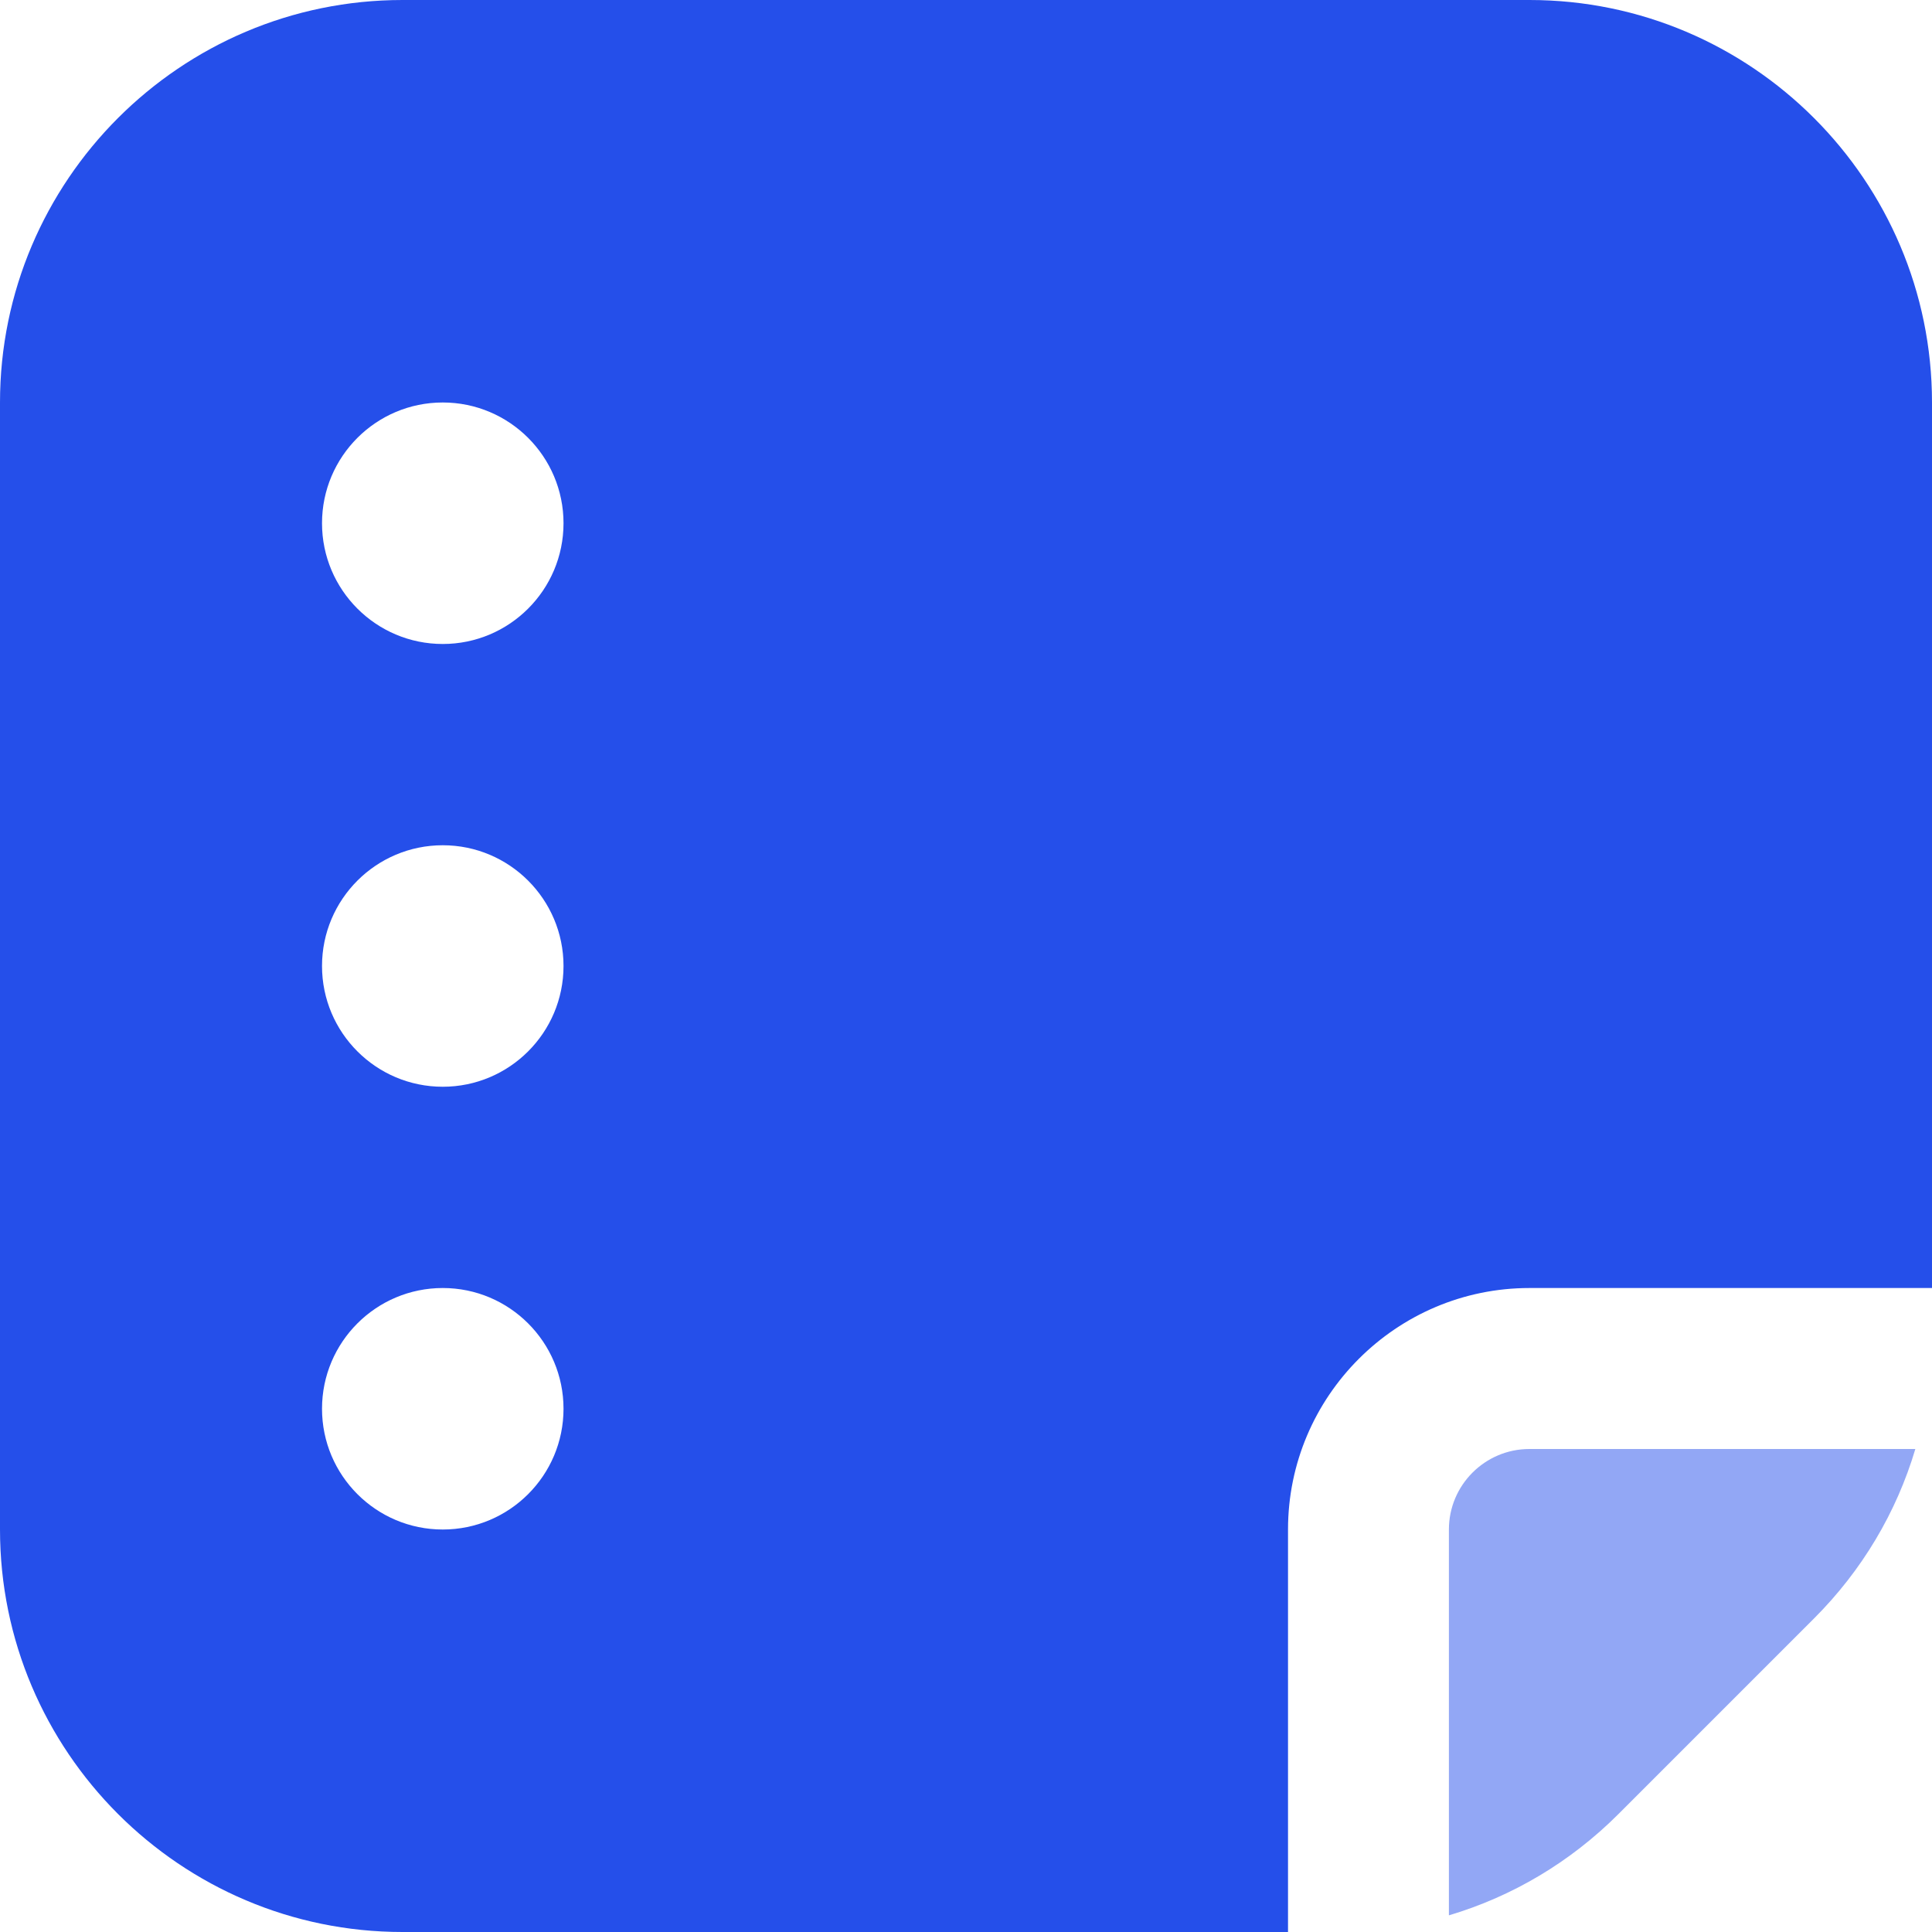 <svg width="40" height="40" viewBox="0 0 40 40" fill="none" xmlns="http://www.w3.org/2000/svg">
<g clip-path="url(#clip0_544_48)">
<path d="M40 8.333V26.667H31.667C28.91 26.667 26.667 28.91 26.667 31.667V40H8.333C3.738 40 0 36.262 0 31.667V8.333C0 3.738 3.738 0 8.333 0H31.667C36.262 0 40 3.738 40 8.333ZM11.667 29.167C11.667 27.787 10.547 26.667 9.167 26.667C7.787 26.667 6.667 27.787 6.667 29.167C6.667 30.547 7.787 31.667 9.167 31.667C10.547 31.667 11.667 30.547 11.667 29.167ZM11.667 20C11.667 18.62 10.547 17.5 9.167 17.5C7.787 17.5 6.667 18.62 6.667 20C6.667 21.38 7.787 22.5 9.167 22.5C10.547 22.5 11.667 21.38 11.667 20ZM11.667 10.833C11.667 9.453 10.547 8.333 9.167 8.333C7.787 8.333 6.667 9.453 6.667 10.833C6.667 12.213 7.787 13.333 9.167 13.333C10.547 13.333 11.667 12.213 11.667 10.833Z" fill="#254FEA"/>
<path d="M37.558 33.508C38.553 32.513 39.265 31.312 39.655 30H31.665C30.746 30 29.998 30.747 29.998 31.667V39.655C31.31 39.265 32.513 38.553 33.508 37.558L37.558 33.508Z" fill="#92A7F5"/>
</g>
<defs>
<clipPath id="clip0_544_48">
<rect width="40" height="40" fill="white"/>
</clipPath>
</defs>
</svg>
